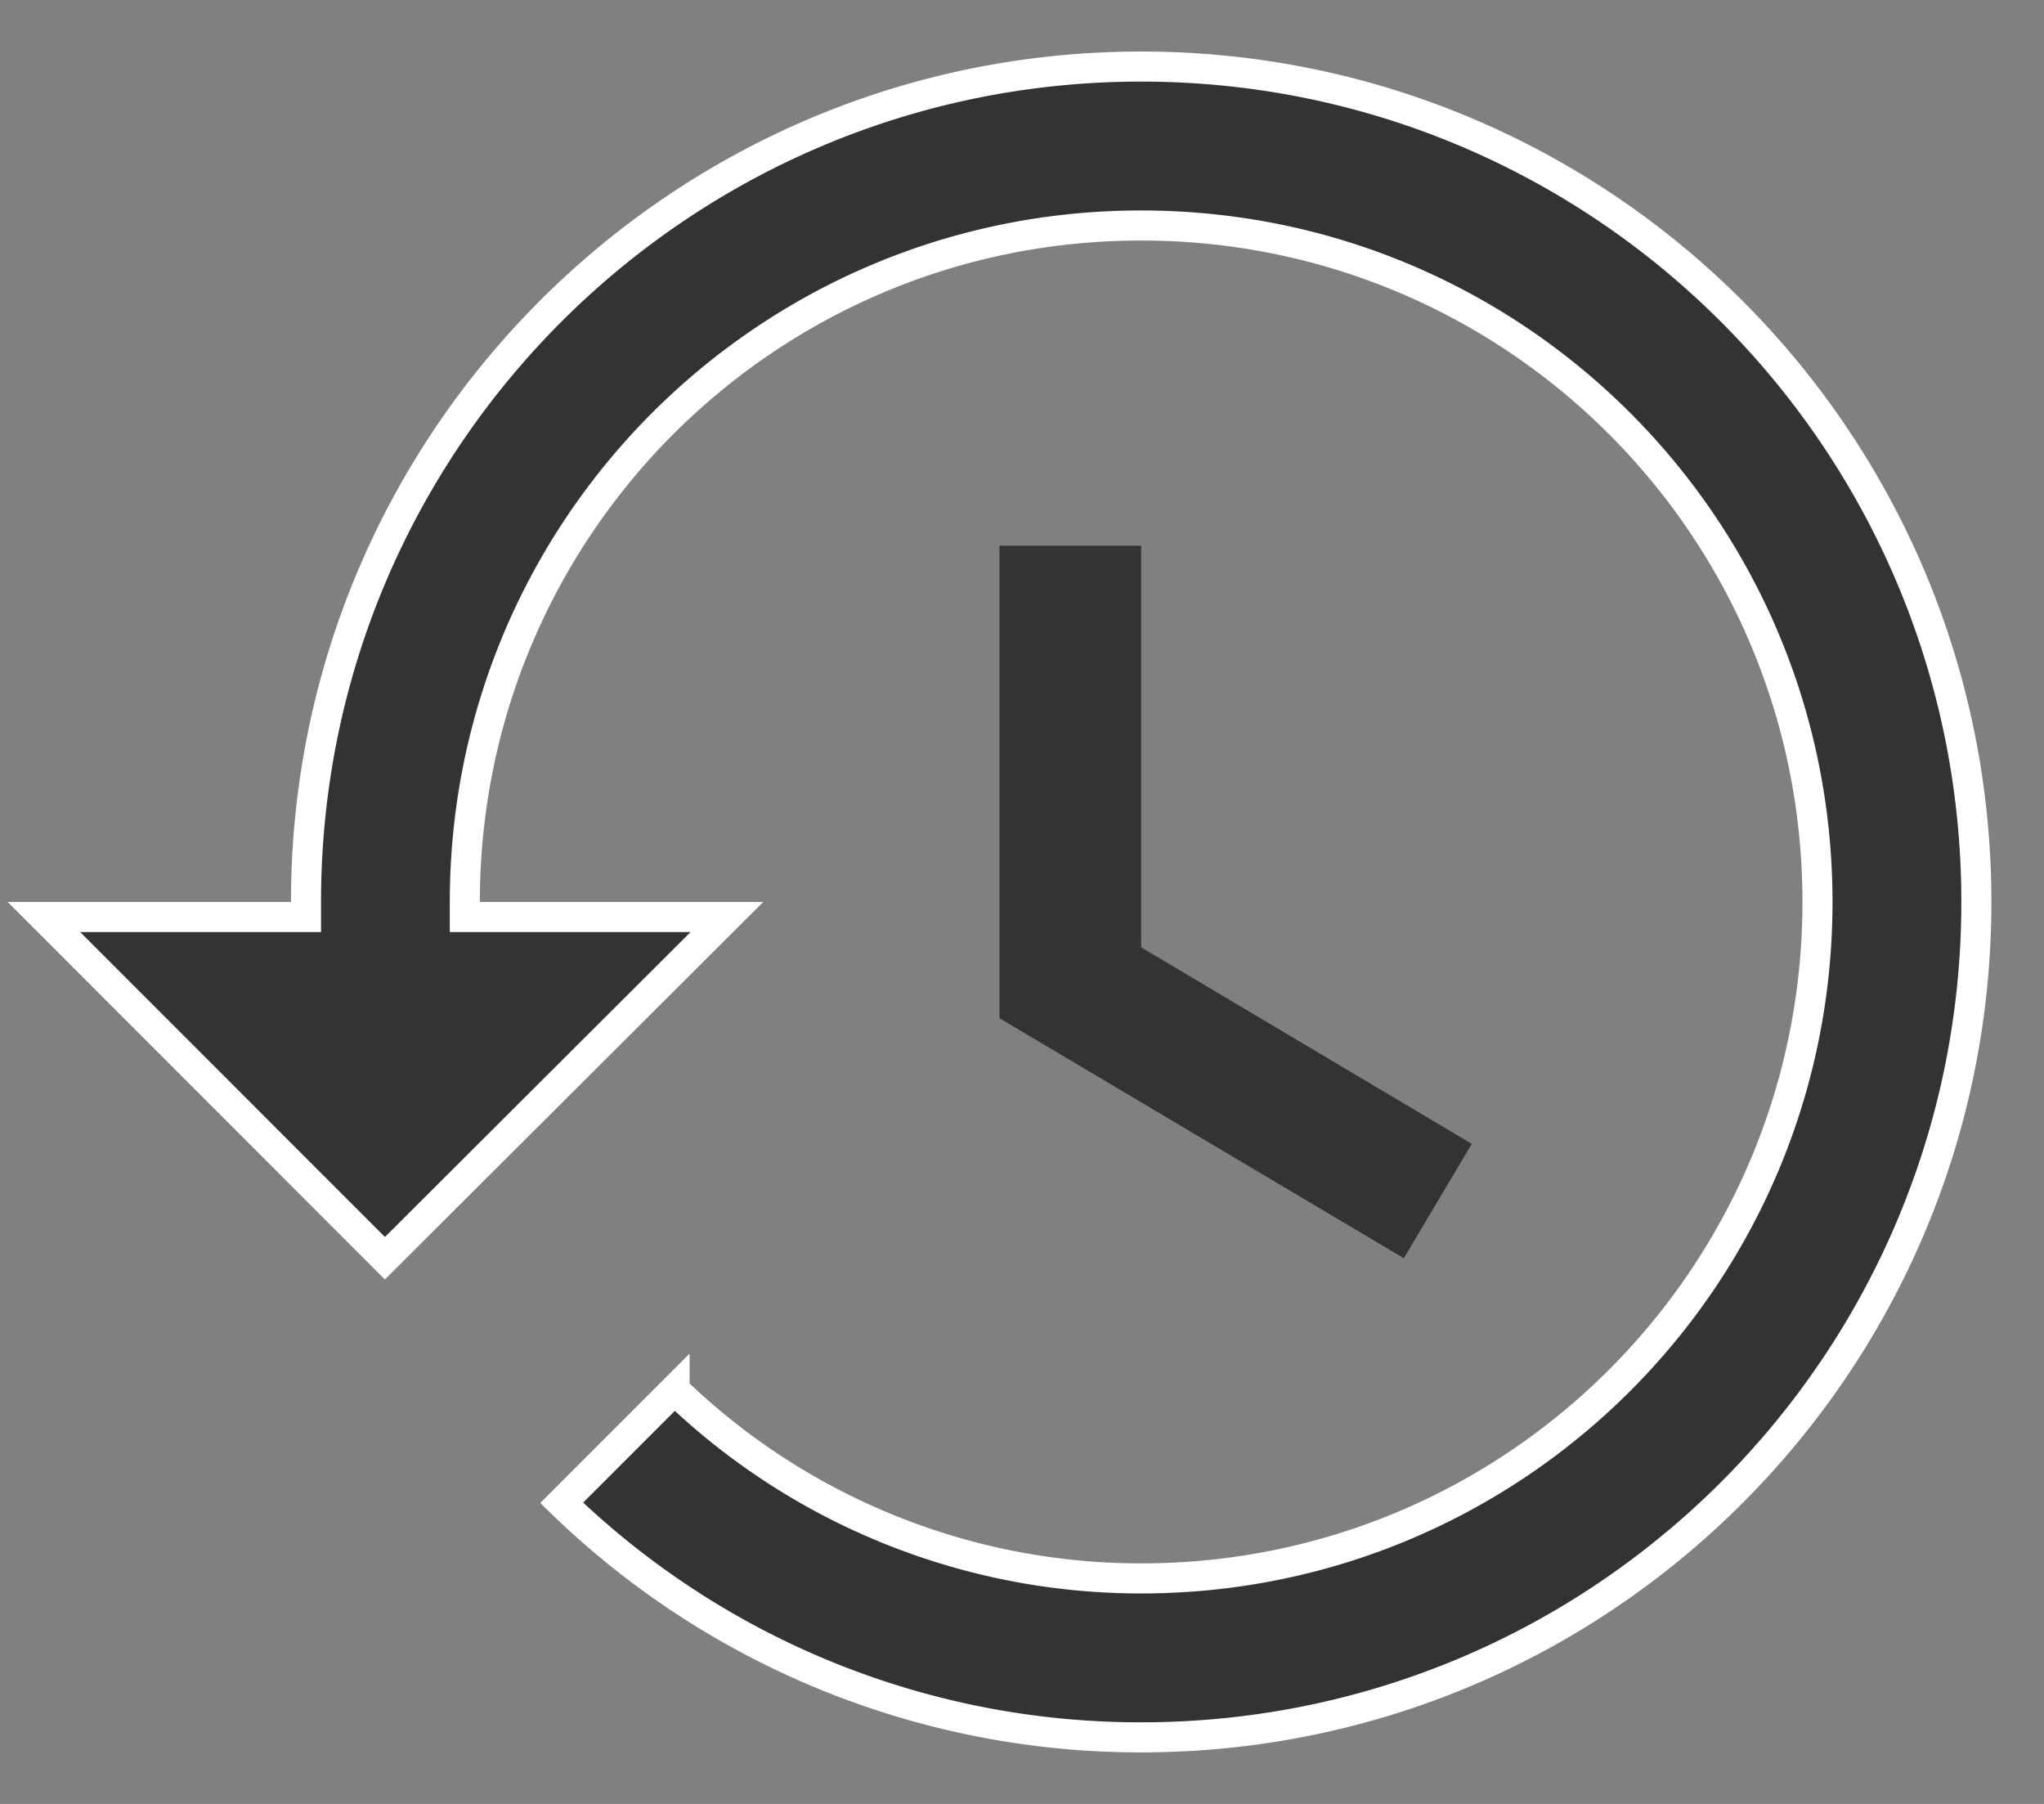 <svg width="34" height="30" viewBox="0 0 34 30" fill="none" xmlns="http://www.w3.org/2000/svg"><rect x="0" y="0" width="34" height="30" fill="#808080" stroke="none"/><path d="M4.84 15.25h.25V15c0-7.672 6.22-13.893 13.892-13.893S32.875 7.328 32.875 15c0 7.672-6.22 13.893-13.893 13.893a13.816 13.816 0 01-9.639-3.9l1.878-1.878a11.158 11.158 0 007.761 3.135c6.22 0 11.25-5.03 11.25-11.25s-5.03-11.25-11.25-11.25S7.732 8.78 7.732 15v.25h4.36l-5.689 5.675L.73 15.25h4.11z" fill="#333" stroke="#fff" stroke-width=".5"/><path d="M16.625 16.933V9.076h2.357v6.679l5.5 3.268-1.131 1.902-6.726-3.992z" fill="#333"/></svg>